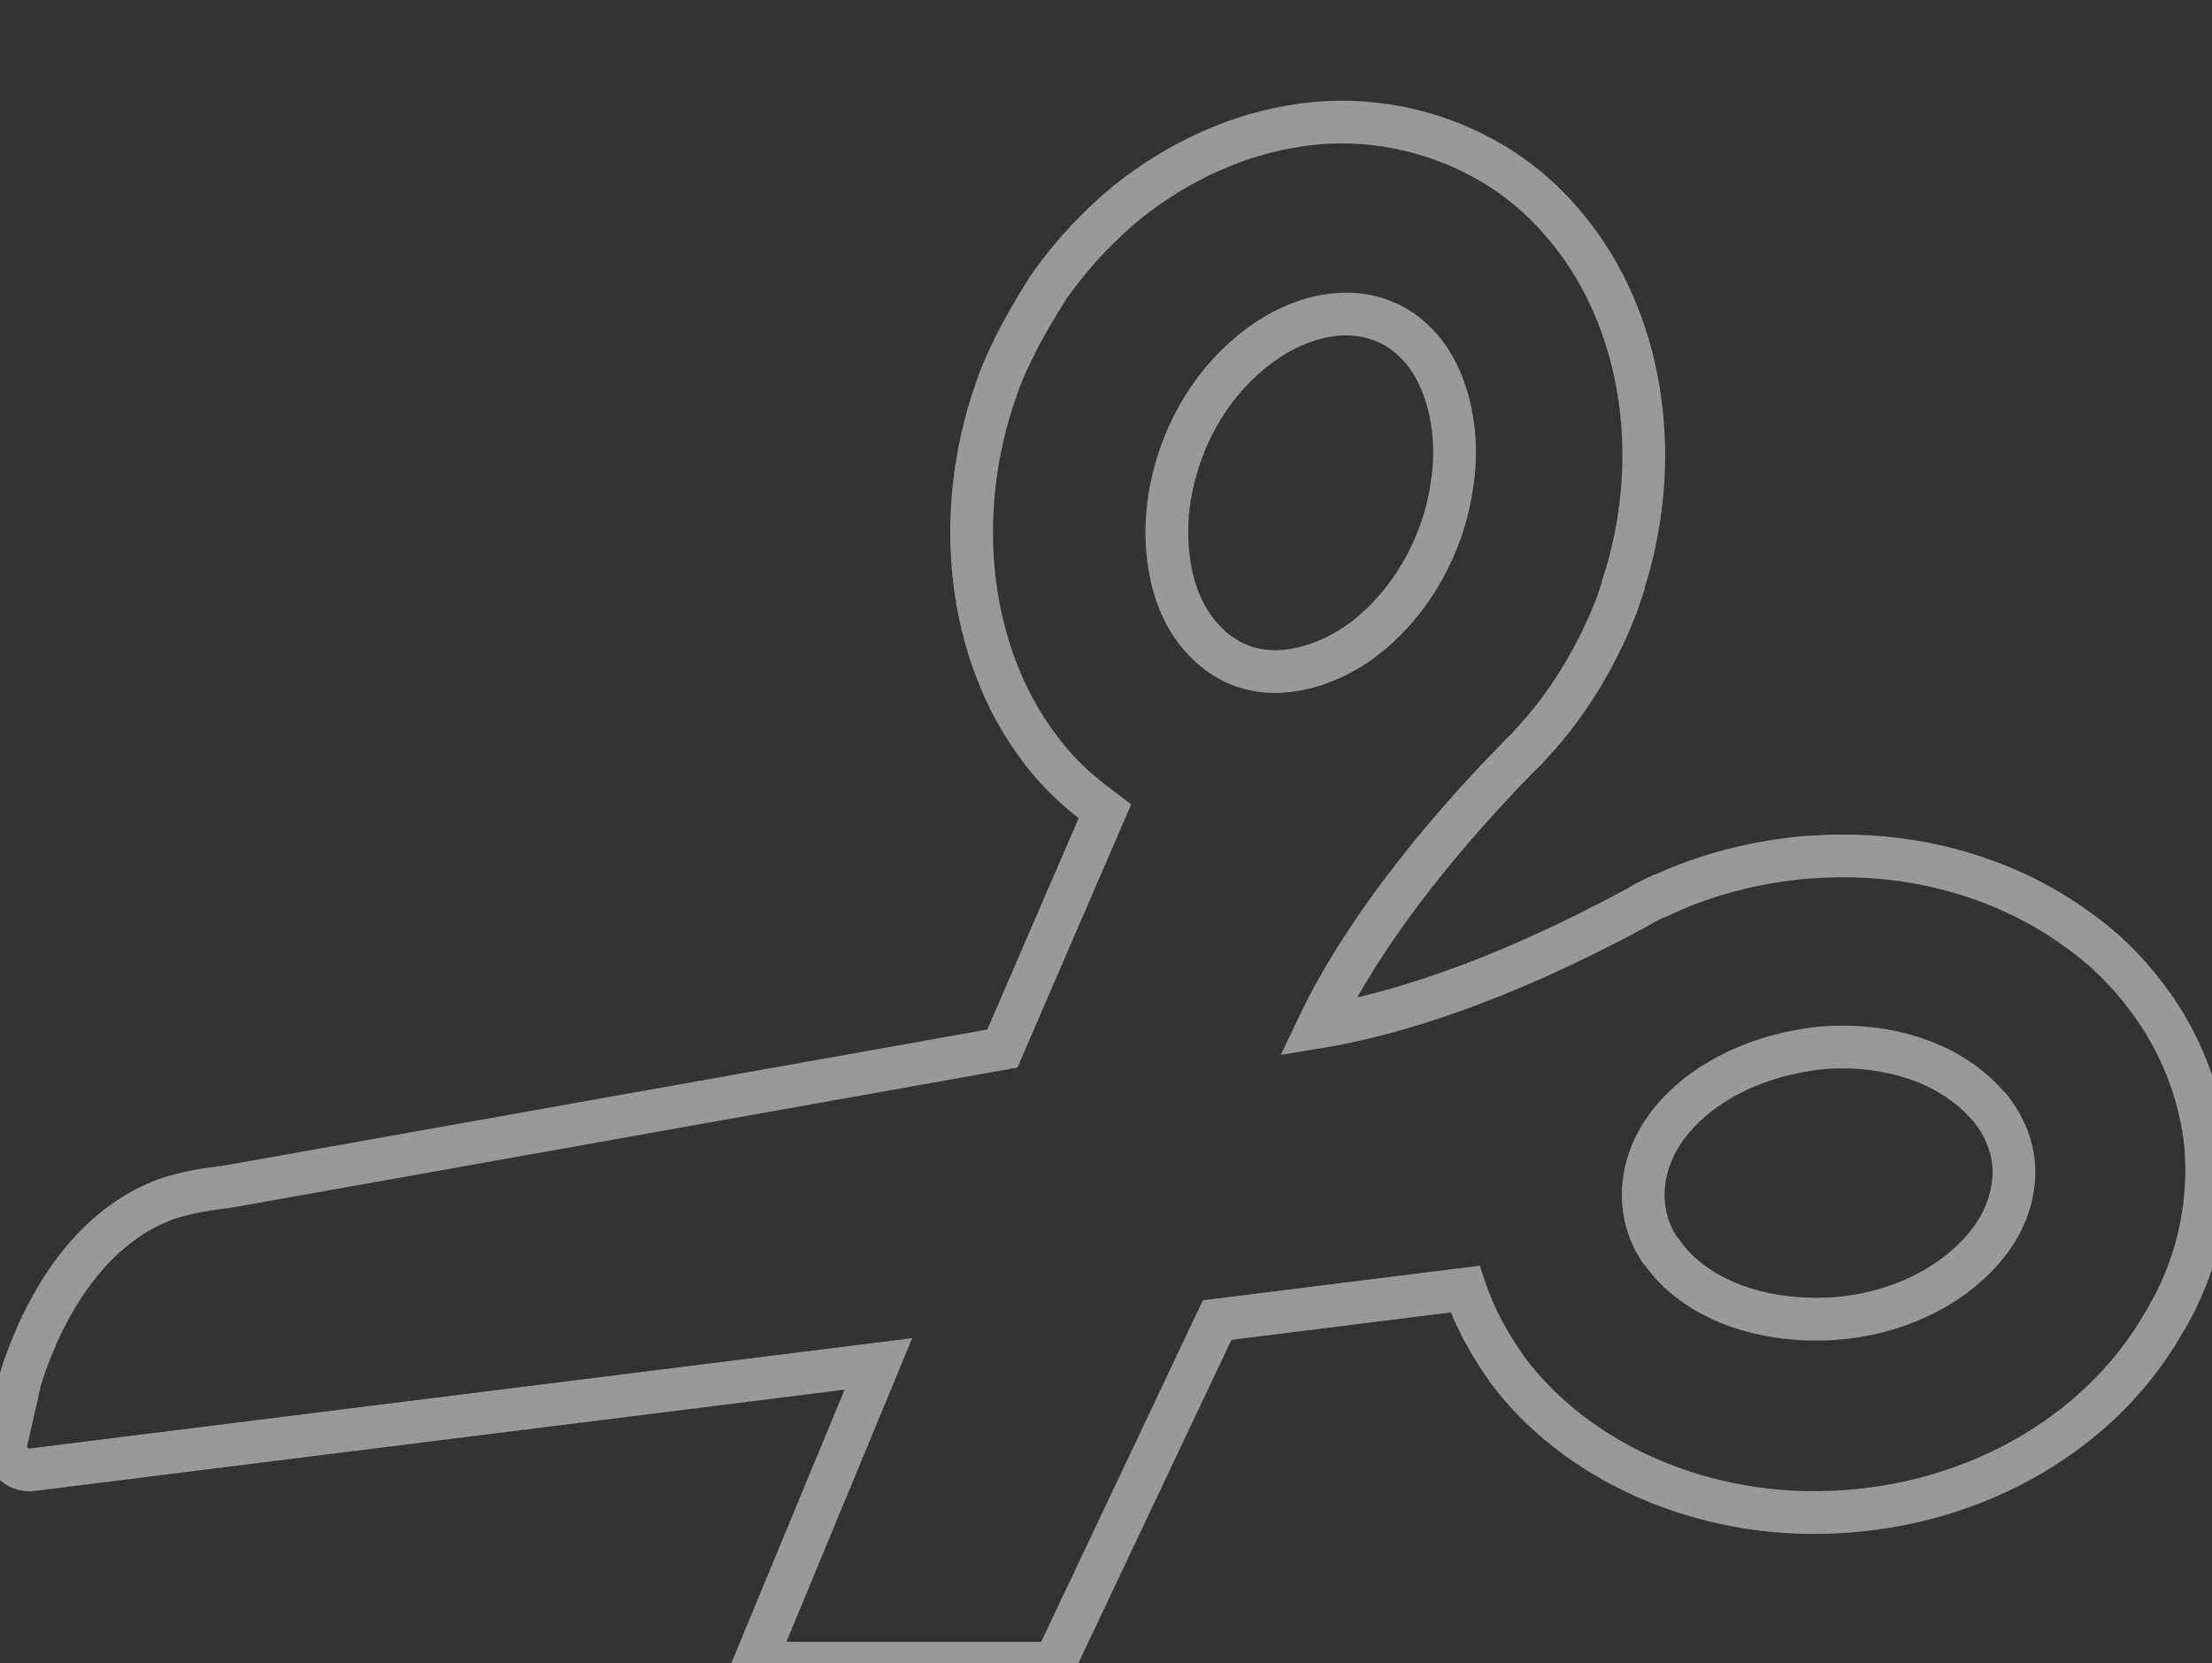 <?xml version="1.0" encoding="utf-8"?>
<!-- Generator: Adobe Illustrator 19.2.0, SVG Export Plug-In . SVG Version: 6.00 Build 0)  -->
<svg version="1.1" id="Layer_1" xmlns="http://www.w3.org/2000/svg" xmlns:xlink="http://www.w3.org/1999/xlink" x="0px" y="0px"
	 viewBox="0 0 207 155.6" style="enable-background:new 0 0 207 155.6;" xml:space="preserve">
<rect x="0" y="0" width="207" height="155.6" fill="#333333" stroke="none"/>
<style type="text/css">
	.st0{opacity:0.5;fill:none;stroke:#FFFFFF;stroke-width:4;stroke-miterlimit:10;}
</style>
<path class="st0" d="M206.4,107.1c-0.5-4.9-2.4-9.7-5.5-13.8c-1.8-2.4-3.9-4.5-6.3-6.2c-6.5-4.8-14.8-7.3-23.5-7c0,0,0,0-0.1,0
	l-1.9,0.1c-4.7,0.4-9.5,1.6-13.7,3.6c0,0,0,0-0.1,0c-1.5,0.7-1.9,1-2.1,1.1C139.9,92.1,130,95,123.3,96.1
	c2.9-6.1,8.5-14.8,19.1-25.6c0.2-0.1,0.5-0.5,1.6-1.7c0,0,0,0,0,0c3.1-3.5,5.6-7.8,7.3-12.2l0.6-1.8c0,0,0,0,0-0.1
	c3.7-11.4,2-23.8-4.5-32.4l0,0c-2.2-2.9-4.8-5.3-7.9-7.1c-5.3-3.1-11.6-4.4-17.8-3.5c-5.7,0.8-11.3,3.3-16.2,7.2
	c-2.8,2.3-5.3,5-7.4,8c-2.8,4.4-4.2,7.5-4.9,9.6c-4.1,11.7-2.6,24.6,4,33.4c1.1,1.5,2.4,2.9,3.8,4.1c0.8,0.7,1.6,1.3,2.4,1.9
	l-9.6,22.2L21.4,111c-0.3,0-0.5,0.1-0.8,0.1c-1.6,0.2-3.3,0.5-5.1,1.1c-6.4,2.4-10,8.2-12,12.6c-0.9,2.1-1.6,3.9-1.9,5.6l-1,4.4
	c-0.2,0.7,0,1.4,0.5,2c0.5,0.5,1.2,0.8,1.9,0.7l79.2-9.9l-11.6,28h28.1l15.2-32.1l23.2-2.9c0.9,2.7,2.3,5.2,4,7.6
	c6.3,8.4,17.5,13.5,29.3,13.3c13.5-0.2,25.8-6.9,32-17.6C205.6,118.7,206.9,112.8,206.4,107.1z M114.3,61.3
	c-0.9-0.6-1.7-1.4-2.4-2.3c-2.9-3.8-3.1-9.4-2.3-13.3c1.1-5.5,4.1-10.3,8.3-13.4c3.8-2.8,8.2-3.7,11.7-2.2l0,0h0
	c1.5,0.6,2.8,1.7,3.8,3c2.2,2.9,3.2,7.6,2.5,12.1c-0.8,6-4.1,11.6-8.7,14.9C123.8,62.5,118.5,64.2,114.3,61.3z M188.4,110.7
	c-0.2,2-1.1,4.1-2.6,5.9c-3.3,4-8.9,6.6-15,6.8c-4.9,0.2-11.5-1.2-15.1-6c-0.1-0.2-0.2-0.3-0.4-0.5c-2.3-3.5-2-8.1,0.9-11.8
	c2.8-3.6,7.6-6.1,13-6.9l0.6-0.1c5.1-0.6,11.9,0.5,16.1,5.2c0.2,0.2,0.4,0.4,0.6,0.7C188,106,188.7,108.4,188.4,110.7z"/>
</svg>
